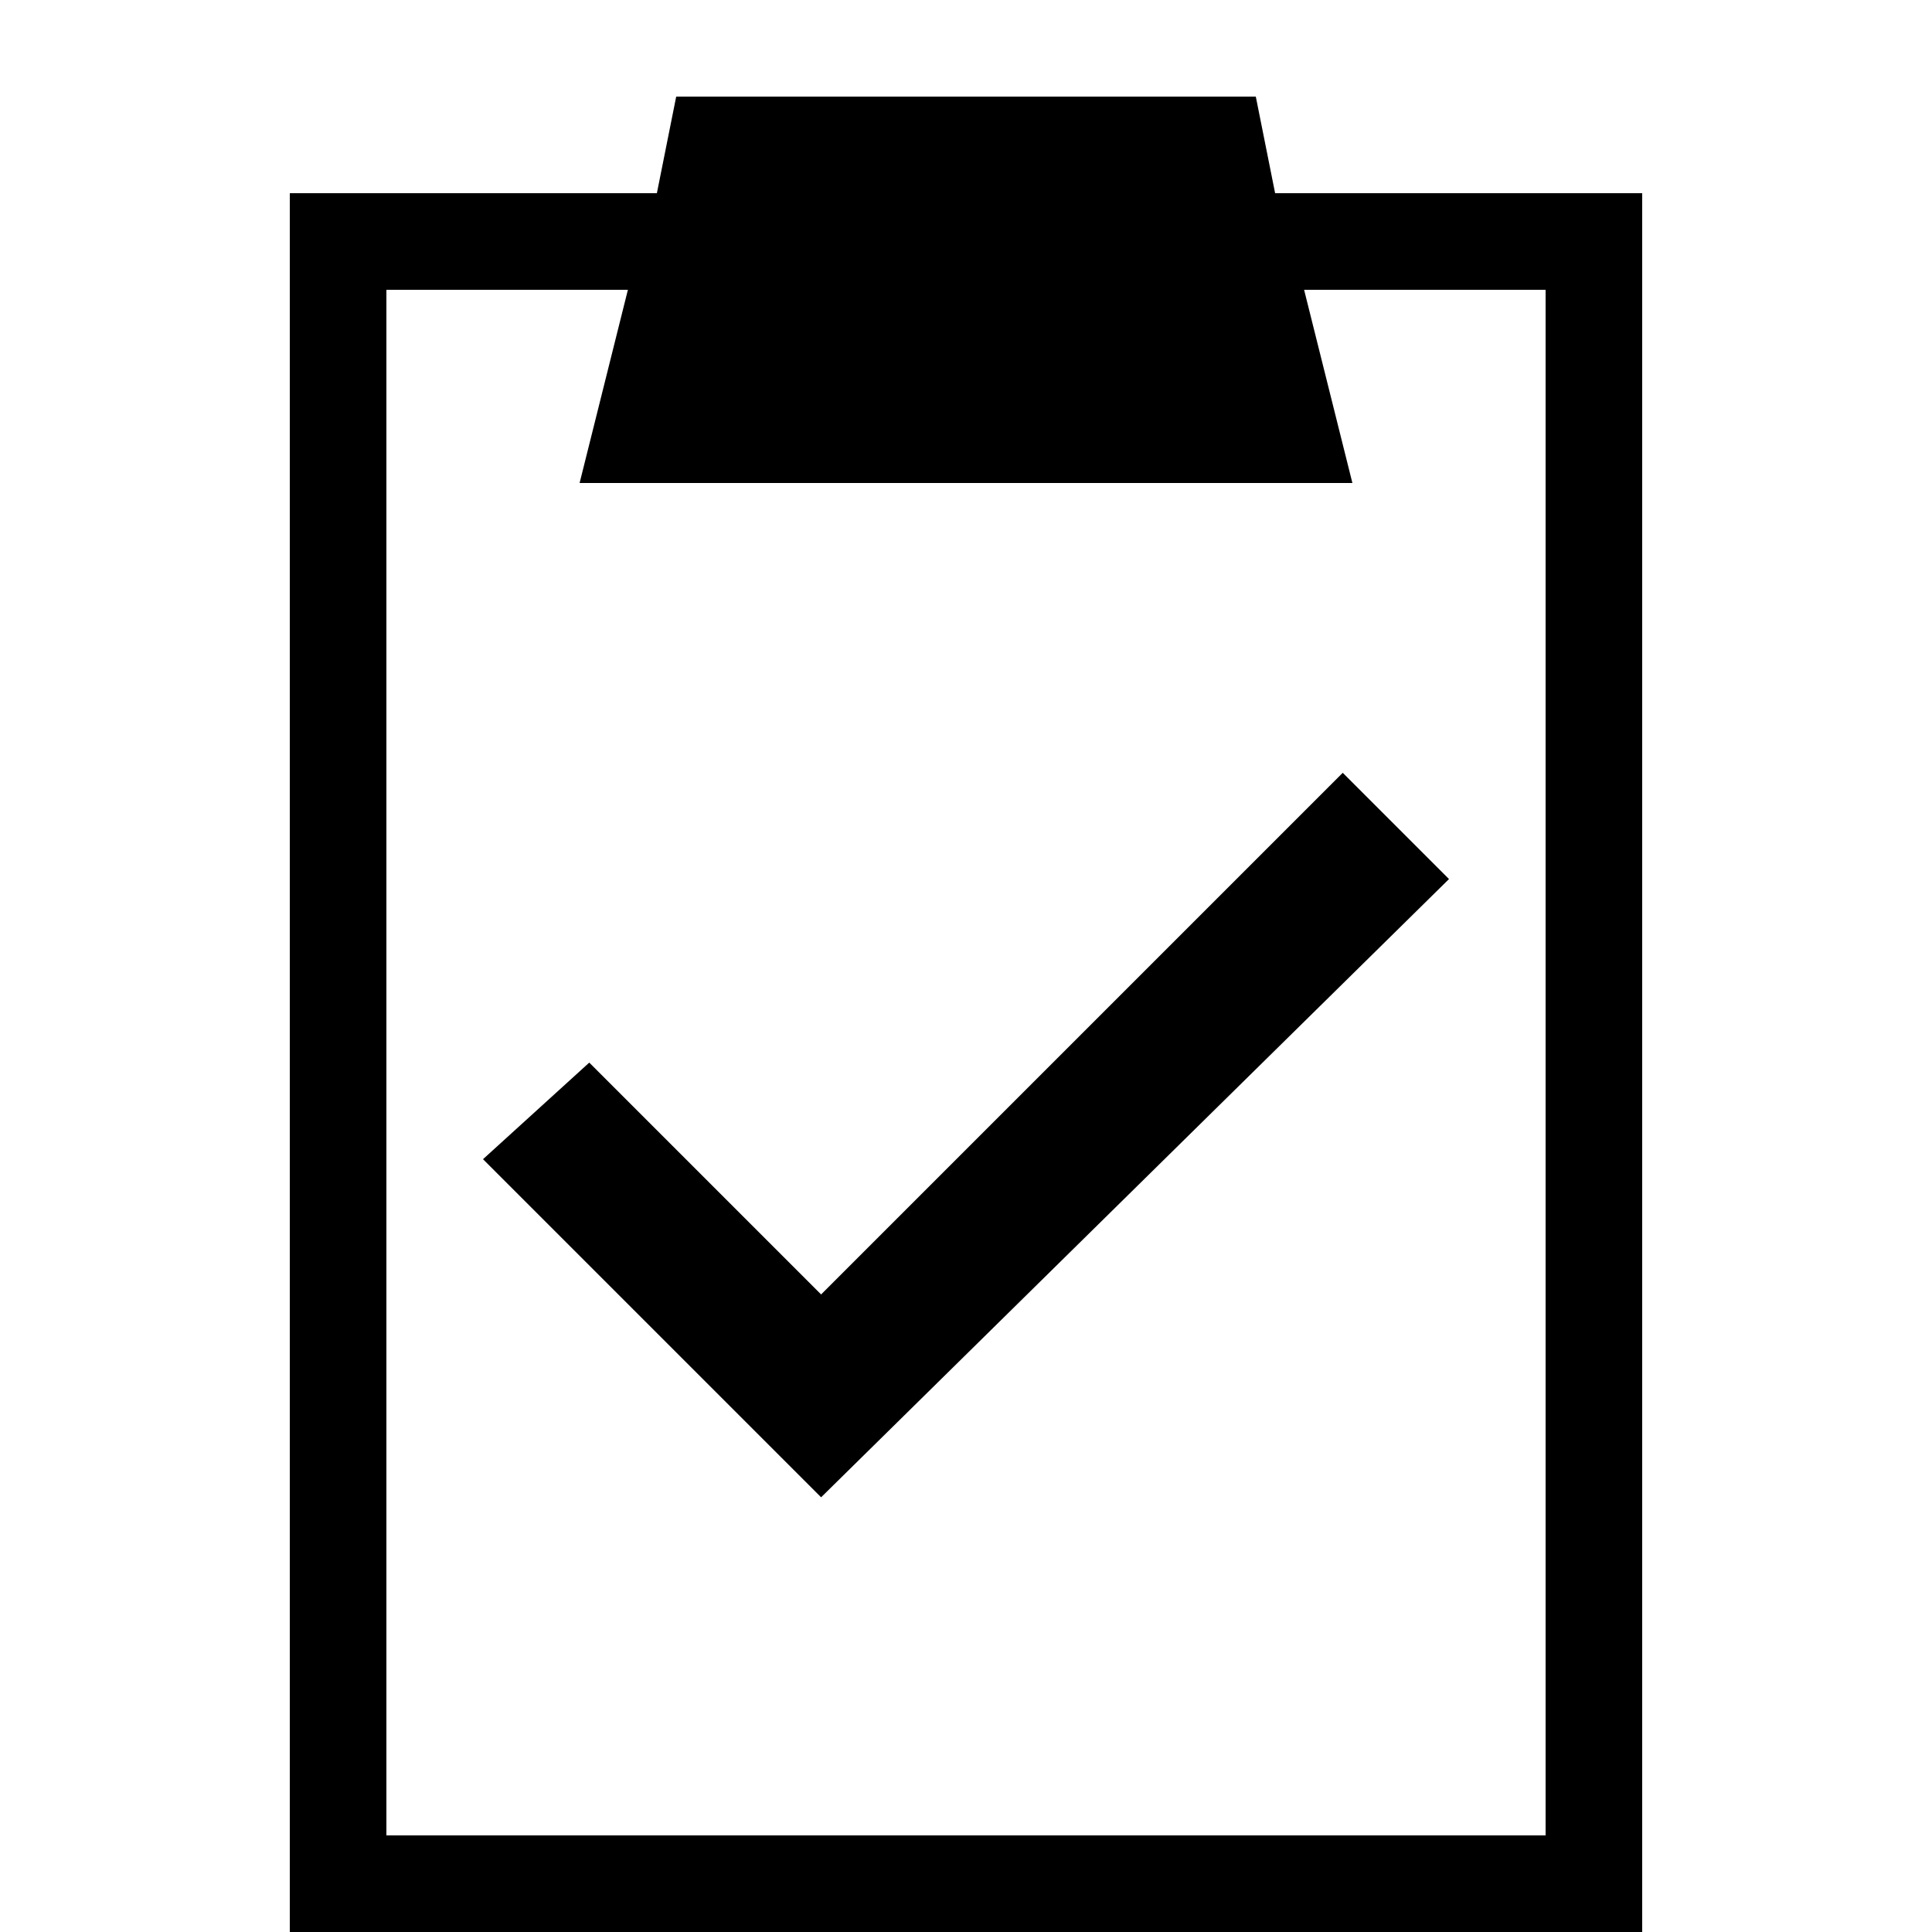 <svg xmlns="http://www.w3.org/2000/svg" height="20" viewBox="0 0 20 20"><path d="M13.2 2L13 1H7l-.2 1H3v18h14V2h-3.8zM16 19H4V3h2.5L6 5h8l-.5-2H16v16z"/><path d="M8.5 13.4L6.1 11 5 12l3.5 3.5L15 9.1 13.9 8z"/></svg>